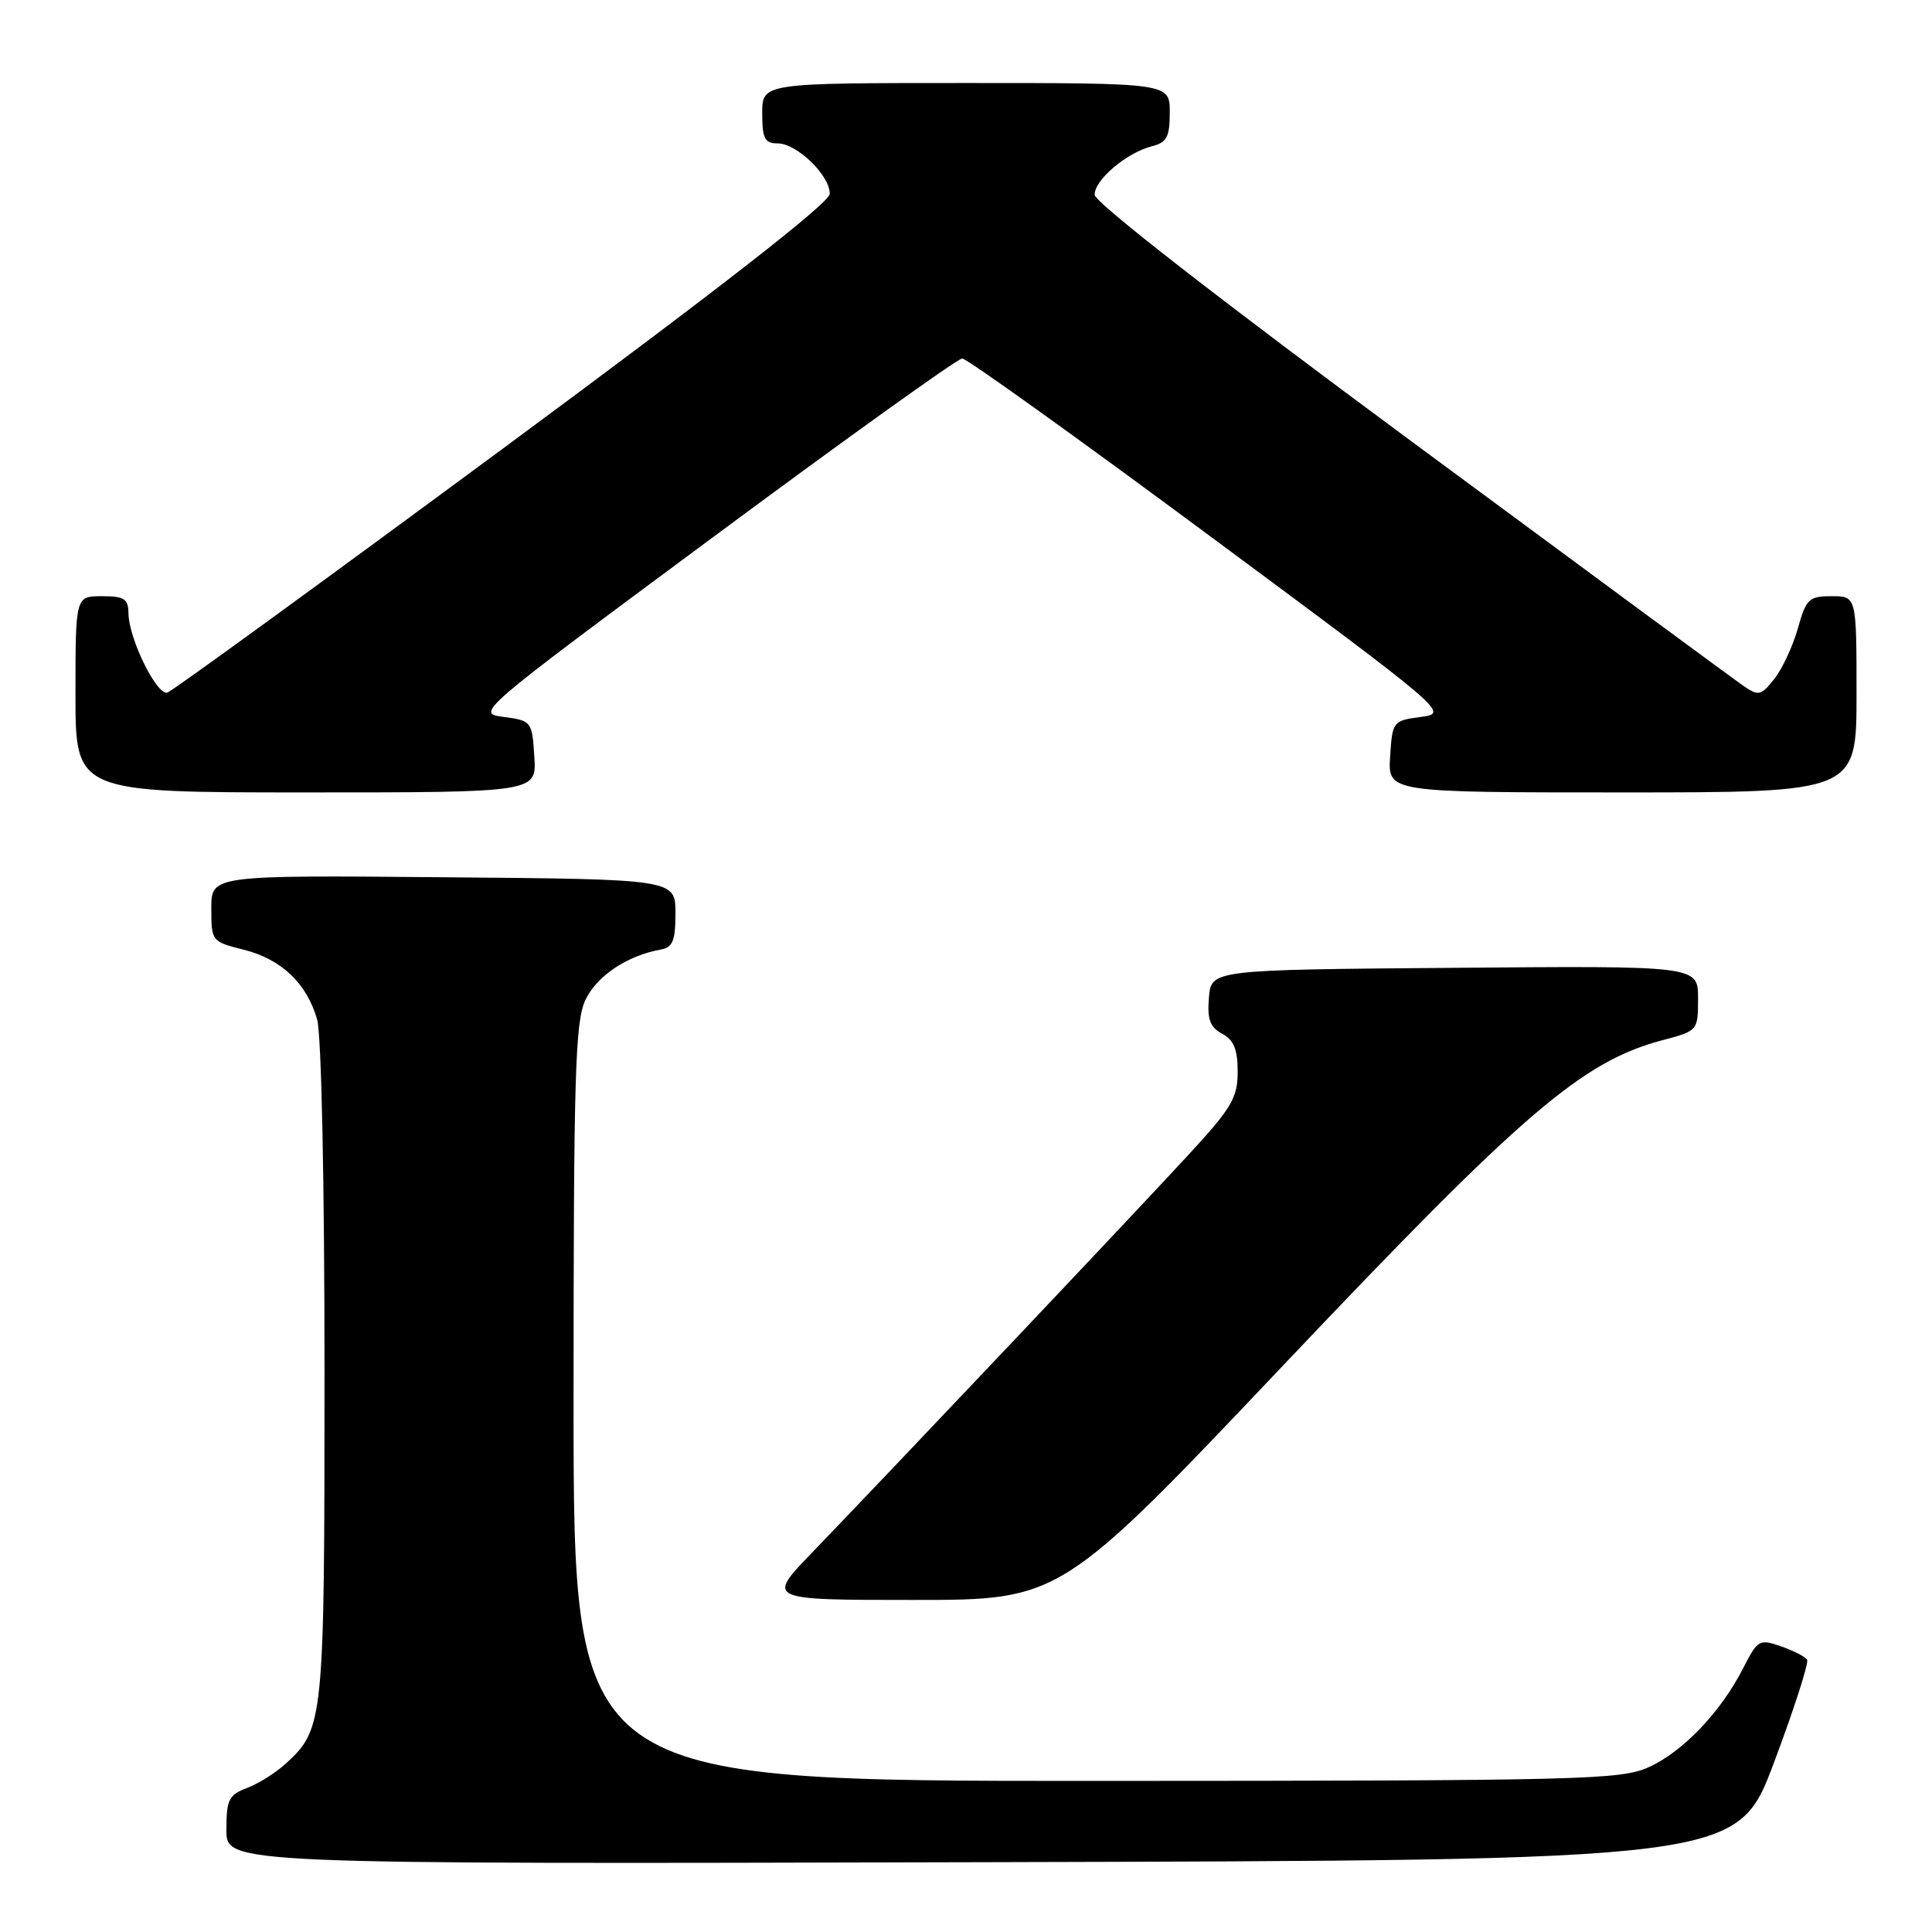 <?xml version="1.0" encoding="UTF-8" standalone="no"?>
<!DOCTYPE svg PUBLIC "-//W3C//DTD SVG 1.1//EN" "http://www.w3.org/Graphics/SVG/1.1/DTD/svg11.dtd" >
<svg xmlns="http://www.w3.org/2000/svg" xmlns:xlink="http://www.w3.org/1999/xlink" version="1.1" viewBox="0 0 256 256">
 <g >
 <path fill="currentColor"
d=" M 235.05 233.58 C 237.72 226.47 239.70 220.32 239.45 219.92 C 239.21 219.52 237.65 218.73 236.00 218.15 C 233.12 217.15 232.90 217.28 230.99 221.02 C 228.02 226.84 223.03 232.08 218.51 234.14 C 214.76 235.84 210.07 235.96 145.25 235.98 C 76.00 236.00 76.00 236.00 76.00 185.90 C 76.00 142.35 76.21 135.37 77.58 132.48 C 79.08 129.32 83.08 126.64 87.50 125.83 C 89.15 125.54 89.50 124.69 89.50 120.99 C 89.50 116.50 89.50 116.50 58.75 116.24 C 28.00 115.97 28.00 115.97 28.00 120.37 C 28.00 124.71 28.05 124.78 32.29 125.84 C 37.29 127.10 40.65 130.29 42.02 135.08 C 42.59 137.06 43.00 156.61 43.00 181.78 C 43.00 228.16 42.91 229.06 37.88 233.68 C 36.57 234.88 34.26 236.34 32.75 236.91 C 30.31 237.83 30.00 238.46 30.00 242.48 C 30.00 247.01 30.00 247.01 130.10 246.75 C 230.19 246.50 230.19 246.50 235.05 233.58 Z  M 170.34 180.59 C 201.86 147.33 209.65 140.66 220.25 137.84 C 224.99 136.59 225.00 136.57 225.00 132.28 C 225.00 127.97 225.00 127.97 192.75 128.24 C 160.50 128.50 160.50 128.50 160.19 132.18 C 159.95 135.07 160.33 136.11 161.94 136.97 C 163.48 137.79 164.00 139.06 164.00 142.00 C 164.00 145.42 163.20 146.80 157.76 152.71 C 151.21 159.85 117.88 195.07 107.58 205.75 C 101.56 212.00 101.56 212.00 121.07 212.00 C 140.58 212.00 140.58 212.00 170.34 180.59 Z  M 70.80 100.25 C 70.51 95.59 70.43 95.49 66.75 95.00 C 63.01 94.50 63.01 94.50 94.72 71.00 C 112.16 58.07 126.91 47.50 127.50 47.50 C 128.09 47.50 142.84 58.07 160.28 71.00 C 191.99 94.50 191.99 94.50 188.25 95.00 C 184.57 95.49 184.49 95.59 184.20 100.25 C 183.89 105.00 183.89 105.00 214.95 105.00 C 246.00 105.00 246.00 105.00 246.00 92.00 C 246.00 79.00 246.00 79.00 242.71 79.00 C 239.69 79.00 239.32 79.35 238.23 83.25 C 237.57 85.59 236.18 88.60 235.12 89.94 C 233.38 92.16 233.01 92.25 231.10 90.94 C 229.94 90.15 210.12 75.55 187.05 58.50 C 161.53 39.64 145.09 26.84 145.05 25.82 C 144.99 23.86 149.29 20.22 152.66 19.37 C 154.61 18.88 155.00 18.14 155.00 14.89 C 155.00 11.00 155.00 11.00 128.00 11.00 C 101.00 11.00 101.00 11.00 101.00 15.00 C 101.00 18.36 101.33 19.00 103.05 19.00 C 105.60 19.00 110.02 23.30 109.94 25.70 C 109.91 26.88 95.03 38.47 66.65 59.43 C 42.86 77.00 22.86 91.55 22.19 91.77 C 20.80 92.23 17.05 84.61 17.02 81.25 C 17.00 79.35 16.46 79.00 13.50 79.00 C 10.00 79.00 10.00 79.00 10.00 92.00 C 10.00 105.00 10.00 105.00 40.55 105.00 C 71.11 105.00 71.11 105.00 70.80 100.25 Z "/>
</g>
</svg>